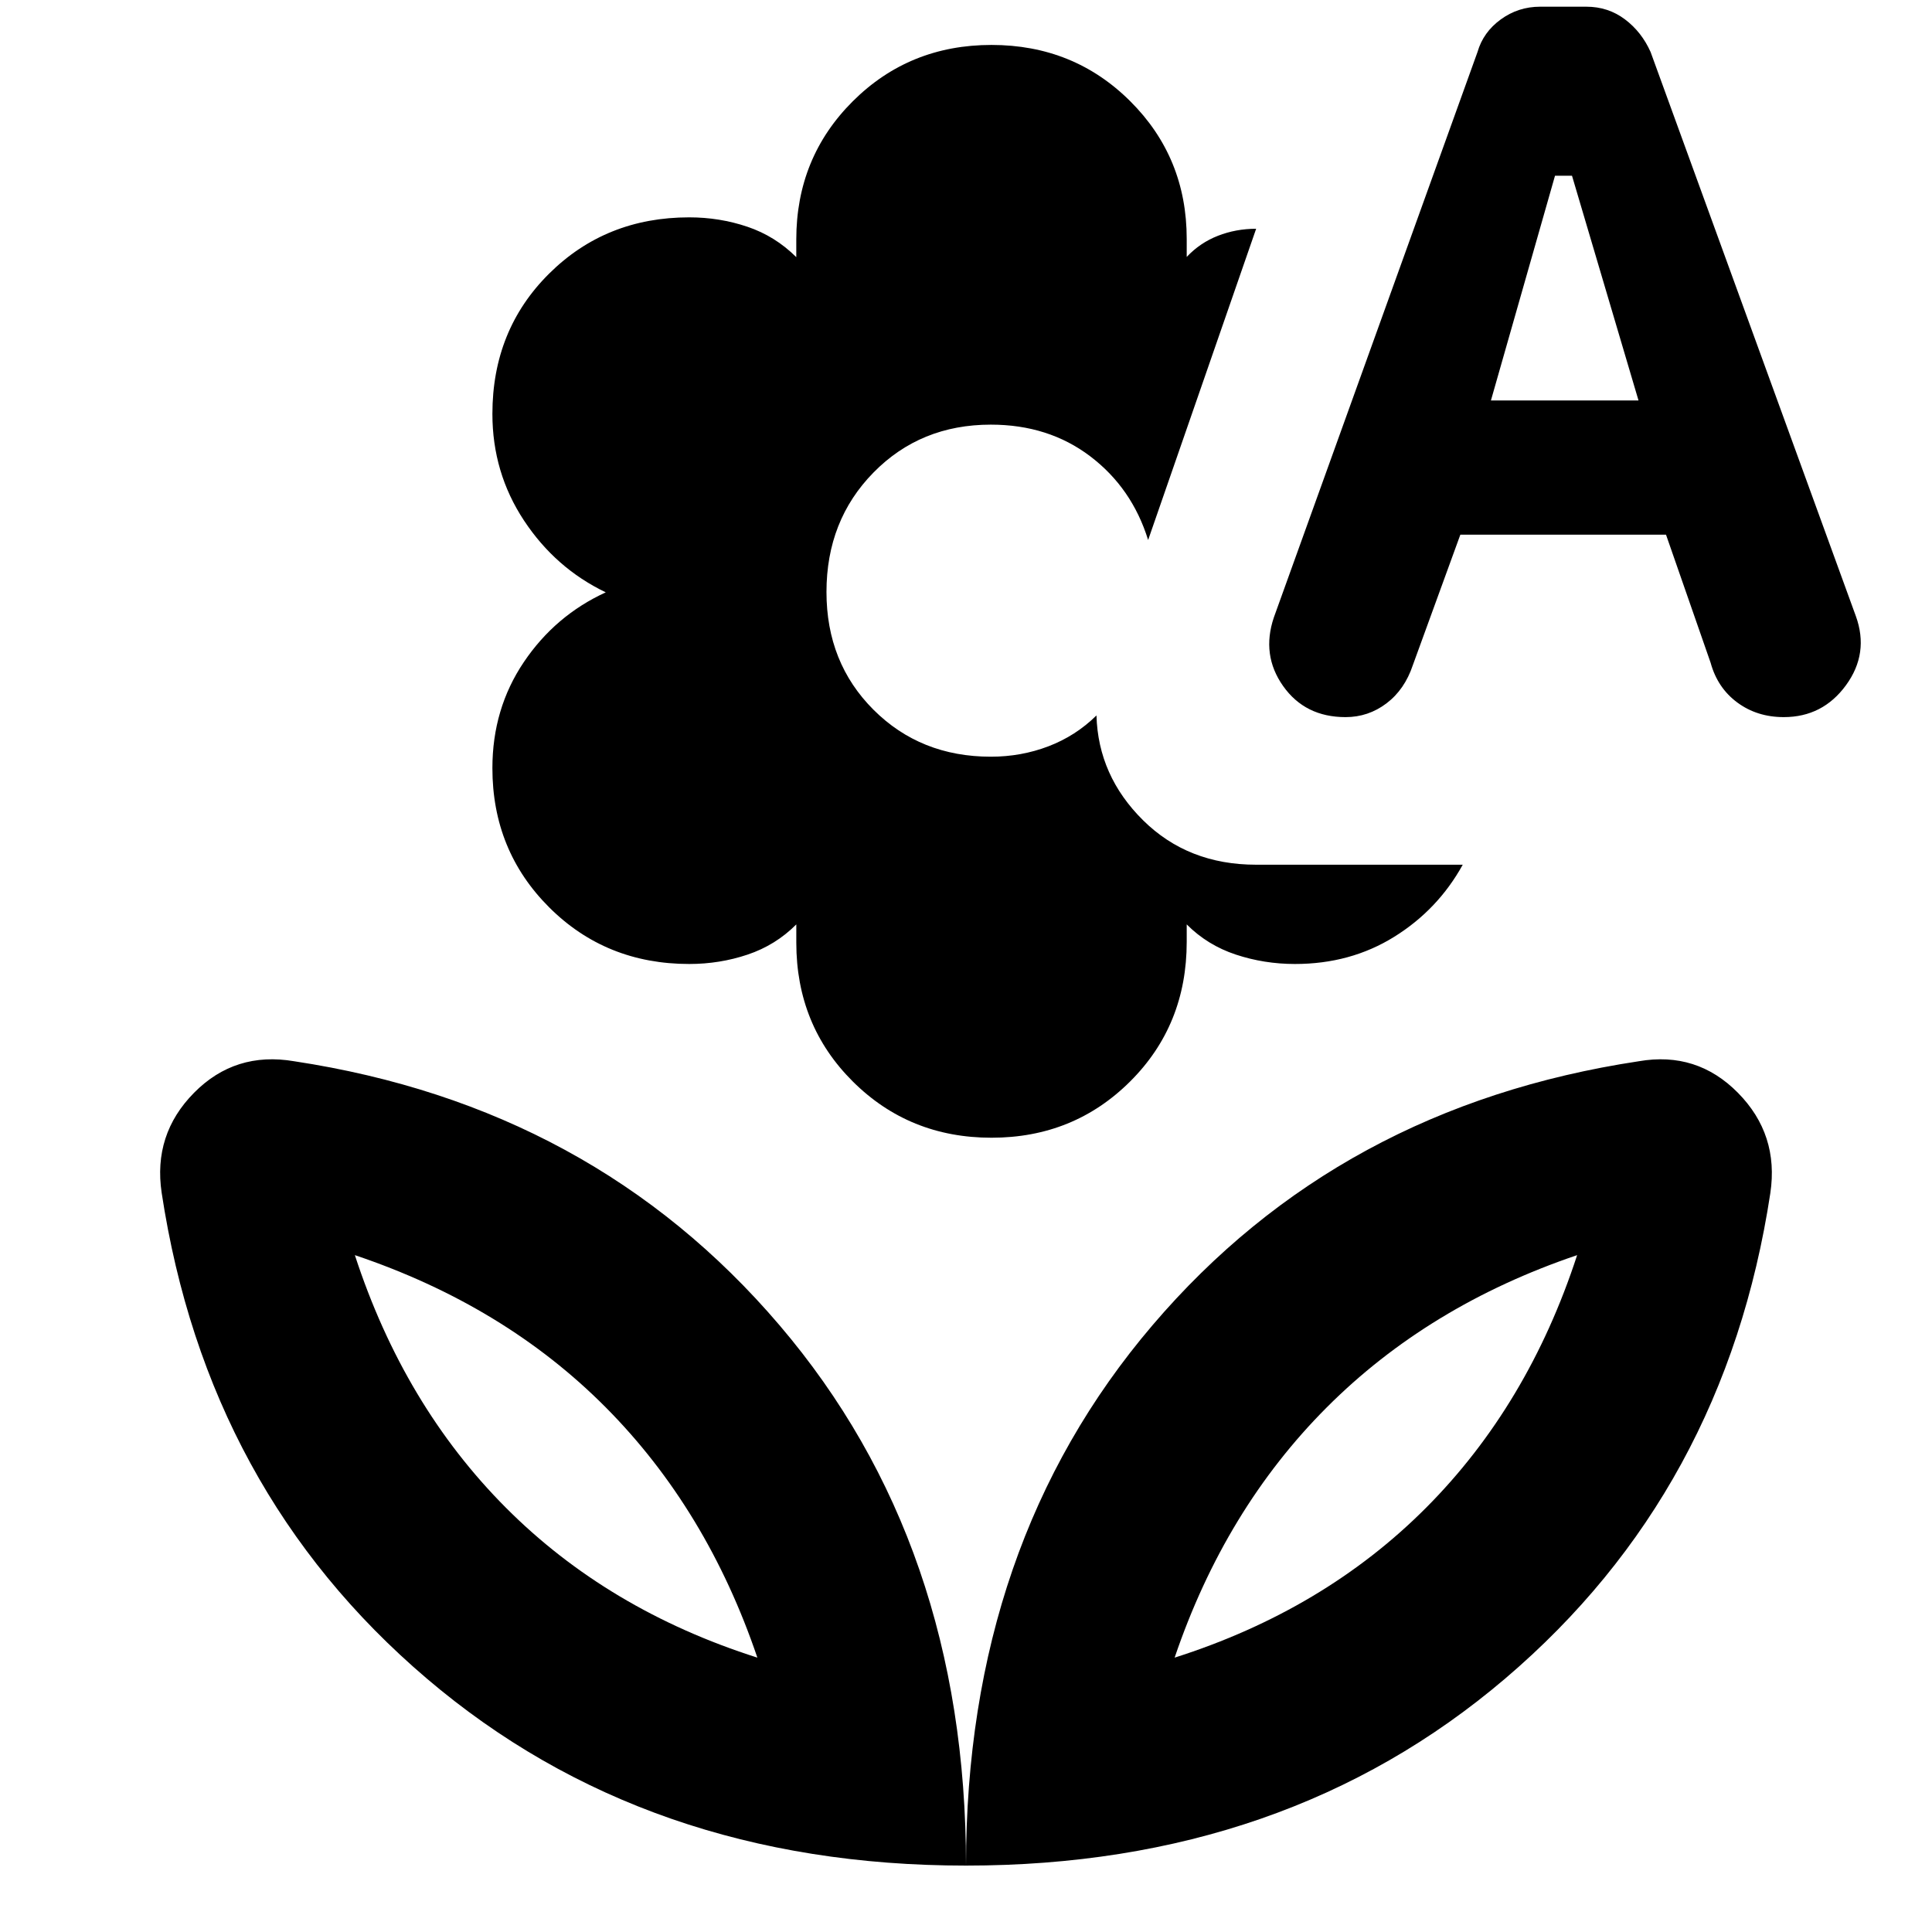 <svg xmlns="http://www.w3.org/2000/svg" height="40" viewBox="0 -960 960 960" width="40"><path d="M492.67-394.67q-40.84 0-68.91-27.94-28.08-27.94-28.08-68.95v-9.11q-10.3 10.34-24.19 15Q357.6-481 342.48-481q-41.41 0-69.61-28.16-28.2-28.16-28.2-69.17 0-29.5 15.61-52.67 15.62-23.17 40.72-34.67-25-12-40.67-35.75-15.66-23.75-15.66-52.91 0-41.74 28.18-69.71Q301.03-852 342.45-852q15.13 0 28.93 4.67 13.8 4.66 24.29 15.11V-841q0-40.69 28.08-68.68 28.08-27.99 68.92-27.99t68.92 27.95q28.08 27.96 28.08 68.44v8.95q6.6-7.03 15.52-10.51 8.93-3.49 18.98-3.49L570.5-691.67q-8-25.83-28.75-41.58T492.33-749q-34.94 0-58.3 23.8-23.36 23.79-23.36 59.36 0 35.15 23.36 58.5Q457.39-584 492.33-584q15.11 0 28.64-5.17 13.53-5.16 23.86-15.33.84 30 23.15 52.08 22.32 22.09 56.19 22.09h102.66Q714.5-508 692.77-494.5 671.04-481 643.45-481q-15.26 0-29.37-4.67-14.1-4.66-24.41-15v8.67q0 41.35-28.08 69.34-28.08 27.99-68.92 27.99Zm232.97-299.66-23.59 64.78q-4.05 12.17-13.1 19.03-9.04 6.85-20.34 6.85-20.12 0-31.03-15.44t-4.6-34.11l101.19-280.95Q737-944 745.7-950.33q8.7-6.34 19.57-6.34h22.97q10.82 0 19.15 6.26 8.32 6.26 12.78 16.24l102 280.34q6.66 18.44-4.9 34.3-11.57 15.86-30.92 15.86-13.26 0-23.08-7.25-9.83-7.25-13.27-19.75l-22.17-63.66H725.64ZM740.83-761h73.34l-33.05-111.67h-8.45L740.83-761ZM583.67-136.33q74.33-23.67 125-74.54 50.66-50.86 75-125.46-73.84 25-124.42 75.66-50.58 50.67-75.58 124.34ZM480-33q-158.83 0-268-93-109.17-93-131.67-241.31Q76-396.33 96.42-417q20.41-20.67 49.75-15.67 148.5 22.5 241.16 131.17Q480-192.83 480-33ZM376.33-136.33Q351.33-210 301-260.67q-50.33-50.66-124.67-75.66 24.34 74.6 75 125.46 50.67 50.87 125 74.54Zm207.34 0Zm-207.34 0ZM480-33q0-159.83 92.67-268.5 92.66-108.67 241.64-131.17 28.86-5 49.27 15.69 20.42 20.7 16.09 49.81Q857.17-219 748-126 638.83-33 480-33Z"/></svg>